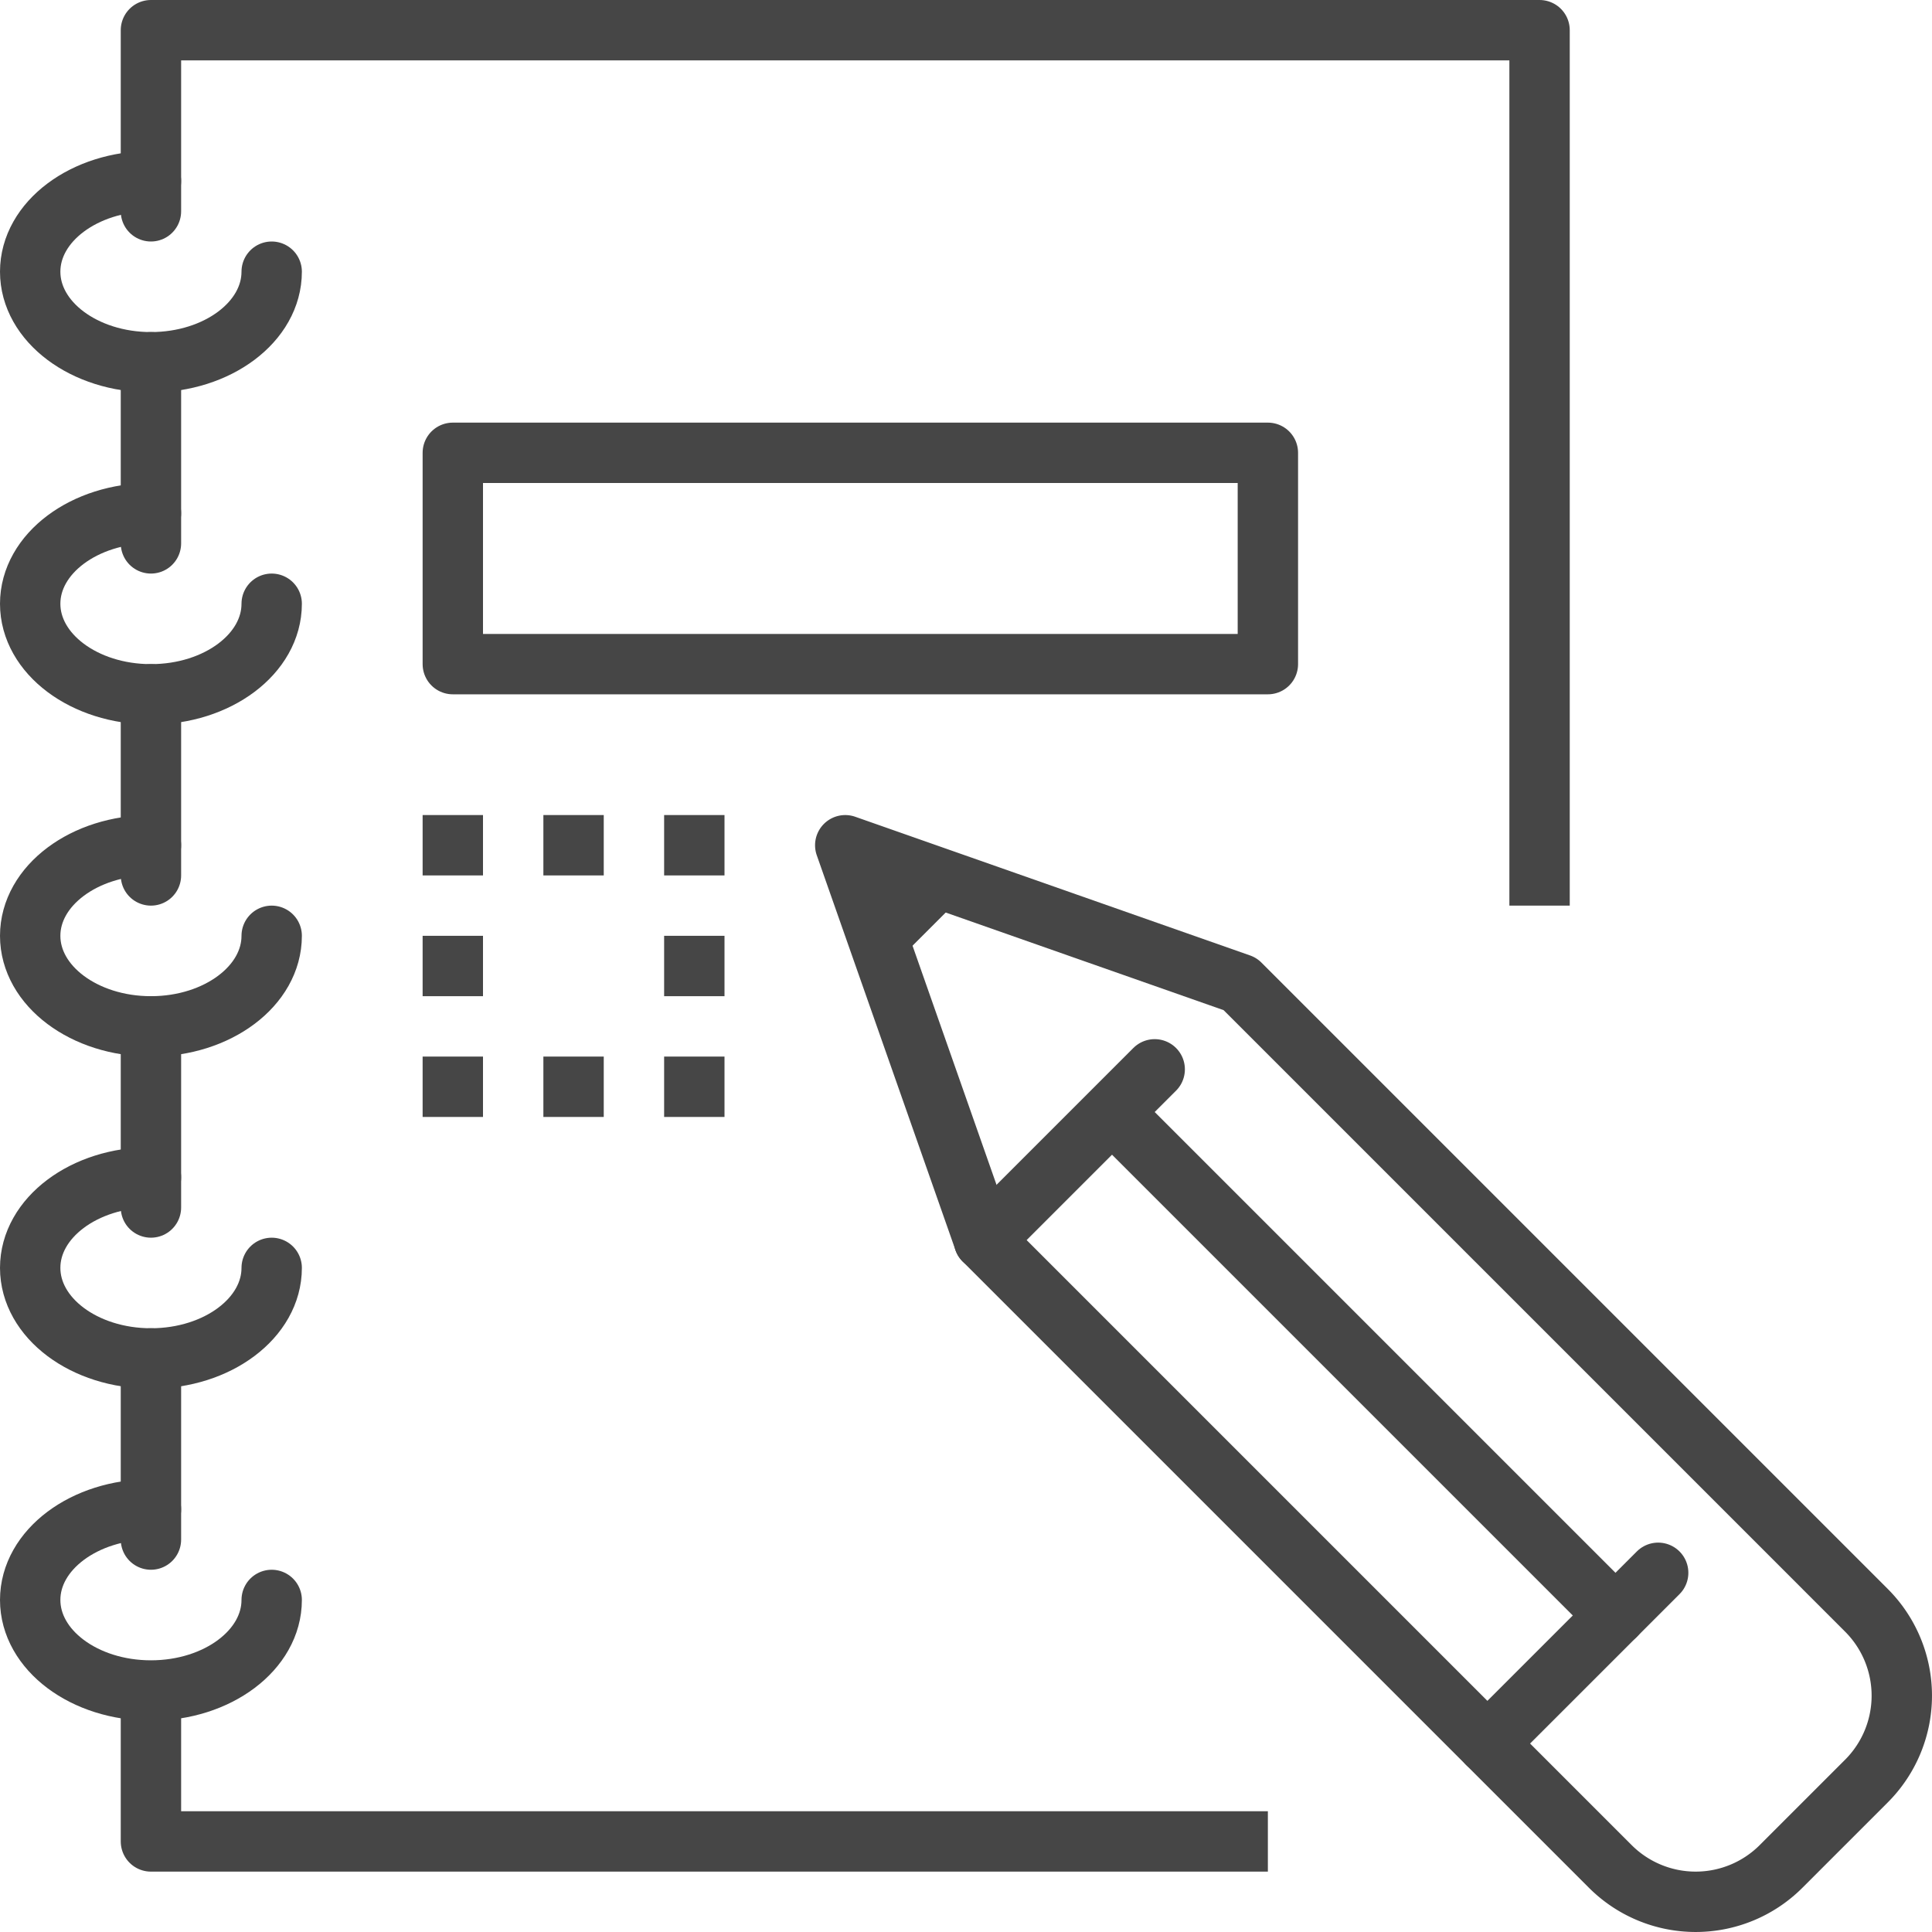 <svg xmlns="http://www.w3.org/2000/svg" width="64" height="64" viewBox="0 0 64 64"><title>menu-icons-1</title><path d="M28,28l13.079,4.594L61.828,53.343a4,4,0,0,1,0,5.657L59,61.828a4,4,0,0,1-5.657,0L32.594,41.079Z" fill="none" stroke="#464646" stroke-linecap="round" stroke-linejoin="round" stroke-width="2"/><line x1="30.7" y1="29.442" x2="29.286" y2="30.856" fill="none" stroke="#464646" stroke-linecap="round" stroke-linejoin="round" stroke-width="2"/><line x1="37" y1="37" x2="53.515" y2="53.515" fill="none" stroke="#464646" stroke-linecap="round" stroke-linejoin="round" stroke-width="2"/><line x1="54.929" y1="52.101" x2="49.272" y2="57.757" fill="none" stroke="#464646" stroke-linecap="round" stroke-linejoin="round" stroke-width="2"/><line x1="38.251" y1="35.423" x2="32.594" y2="41.08" fill="none" stroke="#464646" stroke-linecap="round" stroke-linejoin="round" stroke-width="2"/><path d="M9,9c0,1.657-1.791,3-4,3S1,10.657,1,9,2.791,6,5,6" fill="none" stroke="#464646" stroke-linecap="round" stroke-linejoin="round" stroke-width="2"/><path d="M9,20c0,1.657-1.791,3-4,3s-4-1.343-4-3,1.791-3,4-3" fill="none" stroke="#464646" stroke-linecap="round" stroke-linejoin="round" stroke-width="2"/><path d="M9,31c0,1.657-1.791,3-4,3s-4-1.343-4-3,1.791-3,4-3" fill="none" stroke="#464646" stroke-linecap="round" stroke-linejoin="round" stroke-width="2"/><path d="M9,42c0,1.657-1.791,3-4,3s-4-1.343-4-3,1.791-3,4-3" fill="none" stroke="#464646" stroke-linecap="round" stroke-linejoin="round" stroke-width="2"/><path d="M9,53c0,1.657-1.791,3-4,3s-4-1.343-4-3,1.791-3,4-3" fill="none" stroke="#464646" stroke-linecap="round" stroke-linejoin="round" stroke-width="2"/><polyline points="5 1 51 1 51 30" fill="none" stroke="#464646" stroke-linejoin="round" stroke-width="2"/><line x1="5" y1="18" x2="5" y2="12" fill="none" stroke="#464646" stroke-linecap="round" stroke-linejoin="round" stroke-width="2"/><line x1="5" y1="7" x2="5" y2="1" fill="none" stroke="#464646" stroke-linecap="round" stroke-linejoin="round" stroke-width="2"/><line x1="5" y1="29" x2="5" y2="23" fill="none" stroke="#464646" stroke-linecap="round" stroke-linejoin="round" stroke-width="2"/><line x1="5" y1="40" x2="5" y2="34" fill="none" stroke="#464646" stroke-linecap="round" stroke-linejoin="round" stroke-width="2"/><line x1="5" y1="51" x2="5" y2="45" fill="none" stroke="#464646" stroke-linecap="round" stroke-linejoin="round" stroke-width="2"/><polyline points="42 61 5 61 5 56" fill="none" stroke="#464646" stroke-linejoin="round" stroke-width="2"/><line x1="14" y1="28" x2="16" y2="28" fill="none" stroke="#464646" stroke-linejoin="round" stroke-width="2"/><line x1="14" y1="32" x2="16" y2="32" fill="none" stroke="#464646" stroke-linejoin="round" stroke-width="2"/><line x1="14" y1="36" x2="16" y2="36" fill="none" stroke="#464646" stroke-linejoin="round" stroke-width="2"/><line x1="18" y1="36" x2="20" y2="36" fill="none" stroke="#464646" stroke-linejoin="round" stroke-width="2"/><line x1="22" y1="36" x2="24" y2="36" fill="none" stroke="#464646" stroke-linejoin="round" stroke-width="2"/><line x1="22" y1="32" x2="24" y2="32" fill="none" stroke="#464646" stroke-linejoin="round" stroke-width="2"/><line x1="18" y1="28" x2="20" y2="28" fill="none" stroke="#464646" stroke-linejoin="round" stroke-width="2"/><line x1="22" y1="28" x2="24" y2="28" fill="none" stroke="#464646" stroke-linejoin="round" stroke-width="2"/><rect x="15" y="15" width="27" height="7" stroke-width="2" stroke="#464646" stroke-linecap="square" stroke-linejoin="round" fill="none"/></svg>